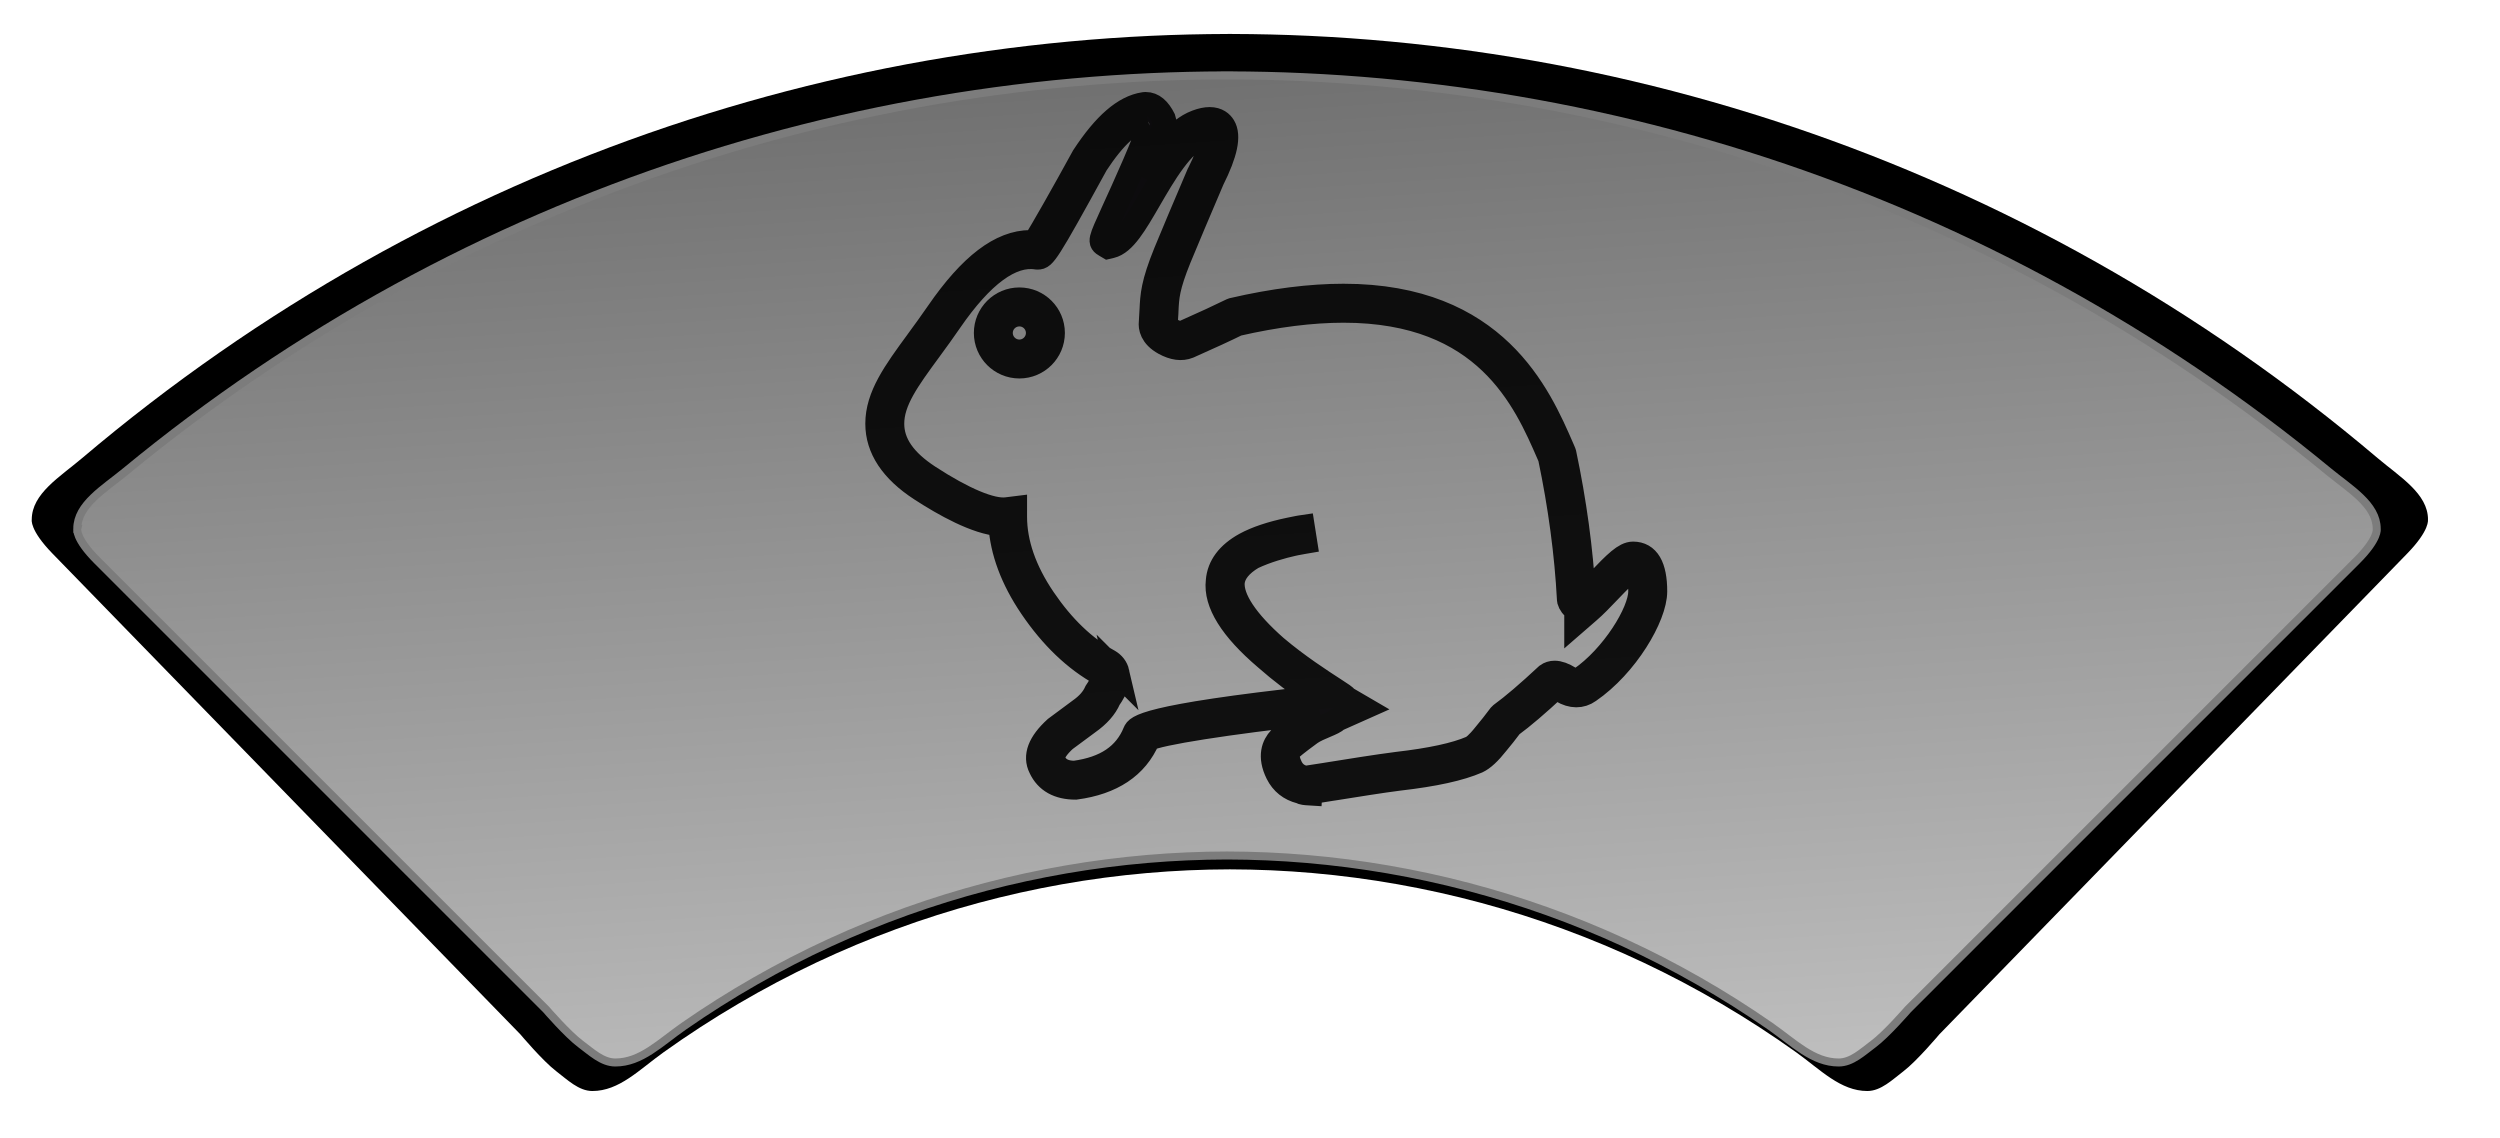 <?xml version="1.0" encoding="UTF-8" standalone="no"?>
<!-- Created with Inkscape (http://www.inkscape.org/) -->

<svg
   xmlns:dc="http://purl.org/dc/elements/1.1/"
   xmlns:cc="http://creativecommons.org/ns#"
   xmlns:rdf="http://www.w3.org/1999/02/22-rdf-syntax-ns#"
   xmlns:svg="http://www.w3.org/2000/svg"
   xmlns="http://www.w3.org/2000/svg"
   xmlns:xlink="http://www.w3.org/1999/xlink"
   xmlns:sodipodi="http://sodipodi.sourceforge.net/DTD/sodipodi-0.dtd"
   xmlns:inkscape="http://www.inkscape.org/namespaces/inkscape"
   width="624"
   height="284"
   viewBox="0 0 624 284"
   id="svg4256"
   version="1.1"
   inkscape:version="0.91 r"
   inkscape:export-filename="/home/marcin/MultiDevice_Share/control_your_woman/media/graphics/button_center_up.png"
   inkscape:export-xdpi="90"
   inkscape:export-ydpi="90"
   sodipodi:docname="button_center_up.svg">
  <defs
     id="defs4258">
    <marker
       inkscape:stockid="Arrow1Lstart"
       orient="auto"
       refY="0.0"
       refX="0.0"
       id="marker4440"
       style="overflow:visible"
       inkscape:isstock="true">
      <path
         id="path4442"
         d="M 0.0,0.0 L 5.0,-5.0 L -12.5,0.0 L 5.0,5.0 L 0.0,0.0 z "
         style="fill-rule:evenodd;stroke:none;stroke-width:1pt;stroke-opacity:1;fill:#000000;fill-opacity:1"
         transform="scale(0.8) translate(12.5,0)" />
    </marker>
    <marker
       inkscape:stockid="Arrow1Lstart"
       orient="auto"
       refY="0.0"
       refX="0.0"
       id="marker4418"
       style="overflow:visible"
       inkscape:isstock="true">
      <path
         id="path4420"
         d="M 0.0,0.0 L 5.0,-5.0 L -12.5,0.0 L 5.0,5.0 L 0.0,0.0 z "
         style="fill-rule:evenodd;stroke:none;stroke-width:1pt;stroke-opacity:1;fill:#000000;fill-opacity:1"
         transform="scale(0.8) translate(12.5,0)" />
    </marker>
    <marker
       inkscape:stockid="Arrow1Lstart"
       orient="auto"
       refY="0.0"
       refX="0.0"
       id="Arrow1Lstart"
       style="overflow:visible"
       inkscape:isstock="true">
      <path
         id="path4148"
         d="M 0.0,0.0 L 5.0,-5.0 L -12.5,0.0 L 5.0,5.0 L 0.0,0.0 z "
         style="fill-rule:evenodd;stroke:none;stroke-width:1pt;stroke-opacity:1;fill:#000000;fill-opacity:1"
         transform="scale(0.8) translate(12.5,0)" />
    </marker>
    <linearGradient
       id="linearGradient4163"
       inkscape:collect="always">
      <stop
         id="stop4165"
         offset="0"
         style="stop-color:#cfcfcf;stop-opacity:1" />
      <stop
         id="stop4167"
         offset="1"
         style="stop-color:#000000;stop-opacity:1" />
    </linearGradient>
    <linearGradient
       gradientTransform="translate(176.626,575.141)"
       inkscape:collect="always"
       xlink:href="#linearGradient4163"
       id="linearGradient4192-4"
       x1="-63.956"
       y1="114.076"
       x2="-304.485"
       y2="98.07"
       gradientUnits="userSpaceOnUse" />
    <filter
       inkscape:collect="always"
       style="color-interpolation-filters:sRGB"
       id="filter5840-0"
       x="-0.008"
       width="1.016"
       y="-0.003"
       height="1.007">
      <feGaussianBlur
         inkscape:collect="always"
         stdDeviation="0.289"
         id="feGaussianBlur5842-9" />
    </filter>
    <filter
       inkscape:collect="always"
       style="color-interpolation-filters:sRGB"
       id="filter4212"
       x="-0.05"
       width="1.17"
       y="-0.043"
       height="1.085">
      <feGaussianBlur
         inkscape:collect="always"
         stdDeviation="1.63"
         id="feGaussianBlur4214" />
    </filter>
    <filter
       inkscape:collect="always"
       style="color-interpolation-filters:sRGB"
       id="filter4635"
       x="-0.07"
       width="1.15"
       y="-0.09"
       height="1.25">
      <feGaussianBlur
         inkscape:collect="always"
         stdDeviation="0.601"
         id="feGaussianBlur4637" />
    </filter>
  </defs>
  <sodipodi:namedview
     id="base"
     pagecolor="#ffffff"
     bordercolor="#666666"
     borderopacity="1.0"
     inkscape:pageopacity="0.0"
     inkscape:pageshadow="2"
     inkscape:zoom="0.98994949"
     inkscape:cx="227.88871"
     inkscape:cy="270.05686"
     inkscape:document-units="px"
     inkscape:current-layer="layer1"
     showgrid="false"
     showguides="false"
     units="px"
     inkscape:window-width="1680"
     inkscape:window-height="1027"
     inkscape:window-x="0"
     inkscape:window-y="0"
     inkscape:window-maximized="1" />
  <g
     inkscape:label="Layer 1"
     inkscape:groupmode="layer"
     id="layer1"
     style="opacity:1"
     transform="translate(0,-768.362)">
    <path
       inkscape:connector-curvature="0"
       style="opacity:1;fill:#000000;fill-opacity:1;stroke:none;stroke-width:1.215;stroke-miterlimit:3.9;stroke-dasharray:none;stroke-dashoffset:0;stroke-opacity:1;filter:url(#filter4212)"
       d="m 302.448,394.41 c -2.192,0 -3.607,2.447 -5.201,4.381 -1.594,1.934 -3.135,3.896 -4.624,5.886 -1.488,1.99 -2.924,4.006 -4.306,6.048 -1.382,2.042 -2.712,4.109 -3.988,6.199 -1.276,2.09 -2.498,4.204 -3.668,6.338 -1.17,2.134 -2.286,4.29 -3.35,6.464 -1.063,2.175 -2.073,4.368 -3.03,6.579 -0.957,2.211 -1.861,4.439 -2.712,6.682 -0.851,2.244 -1.649,4.504 -2.394,6.776 -0.745,2.273 -1.435,4.56 -2.074,6.857 -0.638,2.298 -1.224,4.606 -1.756,6.925 -0.532,2.319 -1.012,4.647 -1.438,6.983 -0.426,2.336 -0.798,4.681 -1.118,7.031 -0.32,2.35 -0.586,4.705 -0.8,7.064 -0.213,2.359 -0.375,4.722 -0.482,7.087 -0.101,2.232 -0.152,4.466 -0.158,6.699 -0.002,0 -0.002,0 -0.004,0 2e-5,0.067 0.002,0.133 0.002,0.199 -9e-5,0.067 -0.002,0.134 -0.002,0.201 0.002,0 0.002,0 0.004,0 0.007,2.234 0.057,4.468 0.158,6.699 0.107,2.365 0.268,4.728 0.482,7.087 0.213,2.359 0.48,4.715 0.8,7.064 0.32,2.35 0.692,4.694 1.118,7.031 0.426,2.336 0.906,4.665 1.438,6.983 0.532,2.319 1.117,4.627 1.756,6.925 0.638,2.298 1.329,4.585 2.074,6.857 0.745,2.273 1.543,4.531 2.394,6.775 0.851,2.244 1.755,4.473 2.712,6.684 0.957,2.211 1.966,4.404 3.03,6.579 1.063,2.175 2.18,4.33 3.35,6.464 1.17,2.134 2.392,4.246 3.668,6.336 1.276,2.09 2.606,4.157 3.988,6.199 1.382,2.042 2.817,4.06 4.306,6.05 1.488,1.99 3.029,3.952 4.624,5.886 1.595,1.934 3.01,4.381 5.201,4.381 0,0 0.874,0.201 2.872,-1.797 l 3.131,-3.131 3.13,-3.129 3.131,-3.131 3.131,-3.131 3.129,-3.13 3.131,-3.131 3.13,-3.129 3.131,-3.131 3.131,-3.131 3.129,-3.129 3.131,-3.131 3.13,-3.13 3.131,-3.131 c 0,0 2.253,-1.946 3.131,-3.131 0.704,-0.95 1.667,-1.947 1.669,-3.13 0.004,-2.338 -1.805,-4.08 -3.28,-6.199 -1.475,-2.119 -2.842,-4.289 -4.106,-6.502 -1.264,-2.212 -2.424,-4.468 -3.478,-6.76 -1.053,-2.291 -2.001,-4.618 -2.843,-6.974 -0.843,-2.356 -1.581,-4.741 -2.213,-7.147 -0.632,-2.406 -1.157,-4.833 -1.579,-7.275 -0.421,-2.442 -0.738,-4.9 -0.948,-7.364 -0.206,-2.404 -0.309,-4.815 -0.314,-7.226 0.005,-2.411 0.108,-4.822 0.314,-7.226 0.211,-2.464 0.527,-4.92 0.948,-7.362 0.421,-2.442 0.947,-4.871 1.579,-7.277 0.632,-2.406 1.37,-4.791 2.213,-7.147 0.843,-2.356 1.79,-4.683 2.843,-6.974 1.053,-2.291 2.214,-4.547 3.478,-6.76 1.264,-2.212 2.632,-4.381 4.106,-6.5 1.475,-2.119 3.284,-3.861 3.28,-6.199 -0.002,-1.183 -0.965,-2.181 -1.669,-3.131 -0.879,-1.186 -3.131,-3.129 -3.131,-3.129 l -3.131,-3.131 -3.13,-3.131 -3.131,-3.129 -3.129,-3.131 -3.131,-3.129 -3.131,-3.131 -3.13,-3.131 -3.131,-3.129 -3.129,-3.131 -3.131,-3.129 -3.131,-3.131 -3.13,-3.131 -3.131,-3.129 c -1.998,-1.998 -2.872,-1.797 -2.872,-1.797 z"
       id="path5643-5-8"
       transform="matrix(0,2.949,-2.87,0,1737.986,6.124)" />
    <path
       style="display:inline;opacity:1;fill:url(#linearGradient4192-4);fill-opacity:1;stroke:#7c7c7c;stroke-width:0.706;stroke-miterlimit:3.9;stroke-dasharray:none;stroke-dashoffset:0;stroke-opacity:1;filter:url(#filter5840-0)"
       d="m 44.299,559.734 c -2.13,0 -3.505,2.378 -5.055,4.257 -1.549,1.88 -3.047,3.786 -4.493,5.72 -1.446,1.934 -2.841,3.893 -4.184,5.877 -1.343,1.984 -2.635,3.993 -3.875,6.024 -1.24,2.031 -2.428,4.085 -3.564,6.159 -1.137,2.074 -2.222,4.168 -3.255,6.282 -1.033,2.113 -2.014,4.244 -2.944,6.393 -0.93,2.149 -1.808,4.313 -2.635,6.494 -0.827,2.18 -1.603,4.377 -2.326,6.585 -0.724,2.209 -1.395,4.431 -2.015,6.664 -0.62,2.233 -1.189,4.476 -1.706,6.73 -0.517,2.253 -0.983,4.516 -1.397,6.786 -0.414,2.27 -0.776,4.549 -1.086,6.832 -0.311,2.283 -0.57,4.572 -0.777,6.865 -0.207,2.293 -0.364,4.589 -0.468,6.887 -0.098,2.169 -0.147,4.34 -0.154,6.51 -0.002,0 -0.002,0 -0.004,0 2e-5,0.065 0.002,0.129 0.002,0.194 -1.1e-4,0.065 -0.002,0.13 -0.002,0.196 0.002,0 0.002,0 0.004,0 0.006,2.17 0.055,4.342 0.154,6.51 0.104,2.298 0.261,4.594 0.468,6.887 0.207,2.293 0.467,4.582 0.777,6.865 0.311,2.283 0.672,4.562 1.086,6.832 0.414,2.27 0.88,4.533 1.397,6.786 0.517,2.253 1.086,4.497 1.706,6.73 0.62,2.233 1.292,4.455 2.015,6.664 0.724,2.209 1.499,4.403 2.326,6.583 0.827,2.18 1.705,4.347 2.635,6.496 0.93,2.149 1.911,4.28 2.944,6.393 1.033,2.113 2.119,4.208 3.255,6.282 1.137,2.074 2.324,4.126 3.564,6.157 1.24,2.031 2.532,4.04 3.875,6.024 1.343,1.984 2.738,3.946 4.184,5.879 1.446,1.934 2.944,3.841 4.493,5.72 1.549,1.88 2.925,4.257 5.055,4.257 0,0 0.849,0.195 2.791,-1.746 l 3.043,-3.043 3.041,-3.041 3.043,-3.043 3.043,-3.043 3.041,-3.041 3.043,-3.043 3.041,-3.041 3.043,-3.043 3.043,-3.043 3.041,-3.041 3.043,-3.043 3.041,-3.041 3.043,-3.043 c 0,0 2.189,-1.891 3.043,-3.043 0.684,-0.923 1.62,-1.892 1.622,-3.041 0.004,-2.272 -1.754,-3.965 -3.187,-6.024 -1.433,-2.059 -2.762,-4.168 -3.99,-6.318 -1.228,-2.15 -2.356,-4.342 -3.379,-6.569 -1.024,-2.227 -1.944,-4.488 -2.763,-6.777 -0.819,-2.289 -1.536,-4.607 -2.151,-6.945 -0.614,-2.338 -1.125,-4.697 -1.534,-7.07 -0.41,-2.373 -0.717,-4.762 -0.922,-7.156 -0.2,-2.336 -0.3,-4.679 -0.305,-7.022 0.005,-2.343 0.105,-4.686 0.305,-7.022 0.205,-2.394 0.512,-4.781 0.922,-7.154 0.41,-2.373 0.92,-4.733 1.534,-7.072 0.614,-2.338 1.332,-4.656 2.151,-6.945 0.819,-2.289 1.74,-4.551 2.763,-6.777 1.024,-2.227 2.151,-4.419 3.379,-6.569 1.228,-2.15 2.557,-4.257 3.99,-6.316 1.433,-2.059 3.192,-3.752 3.187,-6.024 -0.002,-1.149 -0.938,-2.12 -1.622,-3.043 -0.854,-1.152 -3.043,-3.041 -3.043,-3.041 l -3.043,-3.043 -3.041,-3.043 -3.043,-3.041 -3.041,-3.043 -3.043,-3.041 -3.043,-3.043 -3.041,-3.043 -3.043,-3.041 -3.041,-3.043 -3.043,-3.041 -3.043,-3.043 -3.041,-3.043 -3.043,-3.041 c -1.942,-1.942 -2.791,-1.746 -2.791,-1.746 z"
       id="path5643-3-3"
       inkscape:connector-curvature="0"
       transform="matrix(0,2.834,2.834,0,-1566.999,774.806)" />
    <g
       id="g4610"
       transform="matrix(-0.915,0,0,0.915,413.165,783.263)"
       style="opacity:0.9;stroke:#000000;stroke-width:6.499;stroke-miterlimit:4;stroke-dasharray:none;stroke-opacity:1;filter:url(#filter4635)">
      <g
         id="g4566"
         style="stroke:#000000;stroke-width:6.499;stroke-miterlimit:4;stroke-dasharray:none;stroke-opacity:1">
        <g
           id="g4568"
           style="stroke:#000000;stroke-width:6.499;stroke-miterlimit:4;stroke-dasharray:none;stroke-opacity:1">
          <path
             id="path4570"
             d="m 201.335,76.824 -0.079,-0.115 c -1.775,-2.43 -3.618,-4.946 -5.551,-7.755 -8.911,-12.945 -17.175,-19.226 -25.263,-19.226 -0.372,0 -0.744,0.007 -1.117,0.039 -1.958,-2.981 -8.092,-13.864 -13.306,-23.377 -5.758,-8.797 -11.148,-13.478 -16.524,-14.294 l -0.512,-0.036 c -1.922,0 -3.575,1.364 -4.928,4.091 -0.555,1.442 -0.186,3.747 5.204,16.048 -3.969,-6.646 -8.471,-13.163 -14.09,-15.26 -1.392,-0.523 -2.555,-0.766 -3.6,-0.766 -2.162,0 -3.271,1.07 -3.826,1.979 -1.589,2.577 -0.583,7.376 3.056,14.63 3.747,8.761 6.936,16.327 8.99,21.305 3.232,7.977 3.353,10.593 3.536,14.566 l 0.014,0.422 c 0.054,0.895 0.089,1.847 0.186,2.985 0.068,0.49 -0.49,1.084 -1.564,1.675 -0.941,0.515 -1.843,0.802 -2.53,0.802 -0.211,0 -0.408,-0.025 -0.526,-0.079 -5.826,-2.591 -10.275,-4.642 -13.256,-6.116 l -0.408,-0.15 c -10.98,-2.541 -21.144,-3.826 -30.188,-3.826 -41.604,0 -53.375,27.067 -59.702,41.615 l -0.469,1.099 -0.115,0.358 c -2.788,13.231 -4.552,26.244 -5.264,38.695 -1.263,-1.22 -2.681,-2.688 -3.94,-4.001 -4.667,-4.885 -7.211,-7.426 -9.495,-7.426 -4.026,0 -6.07,3.482 -6.07,10.343 0,6.857 7.891,20.246 18.066,27.221 2.147,1.539 4.749,1.525 7.415,-0.054 0.934,-0.569 1.496,-0.78 1.782,-0.859 4.831,4.502 8.897,7.974 12.093,10.314 1.231,1.657 2.534,3.3 3.862,4.885 2.04,2.584 3.776,4.184 5.311,4.899 4.713,2.051 11.706,3.59 21.369,4.699 4.806,0.608 11.943,1.761 17.676,2.673 l 0.88,0.132 c 2.888,0.465 4.613,0.741 5.64,0.902 l 0.018,0.333 0.462,-0.029 c 0.82,-0.039 1.675,-0.104 2.316,-0.465 2.834,-0.727 4.914,-2.384 6.202,-4.953 2.384,-4.806 0.981,-7.848 -0.623,-9.573 -0.802,-0.83 -2.781,-2.394 -6.045,-4.767 -1.27,-0.927 -2.928,-1.668 -4.409,-2.305 24.712,2.731 43.472,5.68 46.335,7.283 3.207,7.455 9.838,11.889 19.795,13.213 4.688,0 7.931,-1.814 9.598,-5.39 1.643,-3.242 0.265,-6.886 -4.116,-10.869 l -6.553,-4.86 c -2.212,-1.564 -3.629,-3.139 -4.502,-5.071 -2.026,-2.953 -1.879,-4.144 -1.843,-4.355 0.029,-0.107 0.068,-0.251 0.372,-0.426 7.122,-3.89 13.571,-10.049 19.161,-18.299 5.139,-7.584 7.974,-15.171 8.425,-22.575 6.474,-0.422 15.346,-5.404 21.713,-9.548 7.866,-5.111 11.853,-11.137 11.853,-17.905 0.007,-7.556 -4.81,-14.141 -10.916,-22.476 z m -54.62,90.305 c -0.462,2.015 0.304,4.491 2.265,7.269 0.991,2.316 2.913,4.491 5.683,6.438 l 6.352,4.699 c 1.865,1.707 3.919,4.101 3.035,5.866 -0.981,2.094 -2.795,3.071 -5.63,3.085 -8.471,-1.138 -13.847,-4.767 -16.43,-11.109 -0.555,-1.26 -1.829,-4.198 -49.757,-9.402 5.336,-3.575 10.046,-7.151 13.997,-10.647 9.437,-8.024 13.861,-15.135 13.145,-21.133 -0.319,-4.076 -2.834,-7.44 -7.483,-10.01 -3.01,-1.643 -7.093,-3.021 -12.139,-4.066 -1.893,-0.422 -3.106,-0.594 -3.157,-0.608 l -0.462,-0.068 -0.644,4.08 0.462,0.079 c 0.709,0.118 1.371,0.251 2.018,0.372 l 0.88,0.186 c 2.881,0.648 7.122,1.8 11.001,3.629 3.296,1.972 5.111,4.237 5.404,6.725 0.358,4.491 -3.693,10.608 -11.703,17.665 -5.887,5.003 -12.479,9.269 -16.083,11.599 -1.908,1.235 -2.834,1.829 -3.289,2.412 l -4.534,2.645 7.043,3.139 c 0.644,0.637 1.689,1.088 3.178,1.721 1.371,0.569 3.085,1.296 4.144,2.051 4.101,2.992 5.193,3.983 5.461,4.277 0.422,0.451 1.535,1.643 -0.079,4.885 -0.82,1.643 -2.133,2.609 -4.008,2.953 -0.701,-0.093 -2.741,-0.412 -5.082,-0.784 l -1.192,-0.193 c -5.343,-0.859 -13.414,-2.158 -18.71,-2.831 -9.122,-1.049 -15.915,-2.516 -20.181,-4.373 -0.404,-0.172 -1.568,-0.913 -3.801,-3.733 -1.324,-1.575 -2.648,-3.257 -3.987,-5.046 l -0.39,-0.379 c -3.146,-2.294 -7.329,-5.869 -12.472,-10.661 -0.591,-0.437 -1.317,-0.666 -2.097,-0.666 -1.152,0 -2.502,0.48 -4.119,1.485 -1.292,0.755 -2.044,0.82 -2.92,0.211 -8.775,-6.034 -16.302,-18.152 -16.302,-23.846 0,-3.826 0.723,-6.209 1.782,-6.234 0.963,0.211 4.656,4.066 6.667,6.17 2.079,2.183 3.933,4.101 5.59,5.522 l 3.418,2.967 0,-3.55 c 1.177,-0.583 1.689,-1.51 1.925,-2.265 l 0.075,-0.462 c 0.662,-12.436 2.409,-25.464 5.171,-38.648 l 0.397,-0.913 C 35.52,92.995 46.164,68.497 85.062,68.497 c 8.679,0 18.46,1.238 28.967,3.65 3.085,1.528 7.548,3.586 13.267,6.123 1.936,0.773 4.119,0.483 6.66,-0.898 3.547,-1.961 3.84,-4.431 3.693,-5.708 -0.089,-1.124 -0.132,-2.097 -0.172,-3.021 l -0.014,-0.179 c -0.2,-4.23 -0.333,-7.29 -3.84,-15.937 -1.986,-4.846 -5.111,-12.233 -9.019,-21.398 l -0.172,-0.319 c -3.547,-7.072 -3.497,-9.971 -3.153,-10.547 0,0 0.465,-0.193 2.452,0.548 5.322,1.986 10.289,10.533 14.287,17.44 3.84,6.614 6.861,11.839 10.475,12.673 l 0.809,0.186 0.716,-0.422 c 1.696,-1.006 1.614,-1.167 -2.119,-9.377 -2.623,-5.733 -9.52,-20.836 -9.881,-23.835 0.598,-1.084 0.981,-1.267 0.941,-1.285 4.026,0.623 8.578,4.785 13.517,12.326 13.532,24.701 14.276,25.485 15.983,25.485 l 0.293,-0.014 c 6.95,-1.099 14.895,4.749 23.556,17.311 1.865,2.724 3.654,5.179 5.39,7.541 l 0.315,0.437 c 5.884,8.024 10.117,13.818 10.117,20.027 0,5.358 -3.257,10.074 -9.971,14.448 -9.455,6.159 -17.093,9.377 -21.198,8.861 l -2.33,-0.29 0,2.326 c 0,7.219 -2.62,14.752 -7.788,22.364 -5.218,7.705 -11.187,13.428 -17.744,17.003 -1.26,0.729 -2.08,1.803 -2.384,3.113 z"
             style="fill:#010002;stroke:#000000;stroke-width:6.499;stroke-miterlimit:4;stroke-dasharray:none;stroke-opacity:1"
             inkscape:connector-curvature="0" />
          <path
             id="path4572"
             d="m 173.474,83.706 c 5.057,0 9.165,-4.109 9.165,-9.169 0,-5.053 -4.105,-9.162 -9.165,-9.162 -5.06,0 -9.165,4.109 -9.165,9.162 0.003,5.06 4.108,9.169 9.165,9.169 z m 0,-14.198 c 2.781,0 5.046,2.258 5.046,5.032 0,2.781 -2.265,5.046 -5.046,5.046 -2.777,0 -5.032,-2.265 -5.032,-5.046 0,-2.777 2.255,-5.032 5.032,-5.032 z"
             style="fill:#010002;stroke:#000000;stroke-width:6.499;stroke-miterlimit:4;stroke-dasharray:none;stroke-opacity:1"
             inkscape:connector-curvature="0" />
        </g>
      </g>
      <g
         id="g4574"
         style="stroke:#000000;stroke-width:6.499;stroke-miterlimit:4;stroke-dasharray:none;stroke-opacity:1" />
      <g
         id="g4576"
         style="stroke:#000000;stroke-width:6.499;stroke-miterlimit:4;stroke-dasharray:none;stroke-opacity:1" />
      <g
         id="g4578"
         style="stroke:#000000;stroke-width:6.499;stroke-miterlimit:4;stroke-dasharray:none;stroke-opacity:1" />
      <g
         id="g4580"
         style="stroke:#000000;stroke-width:6.499;stroke-miterlimit:4;stroke-dasharray:none;stroke-opacity:1" />
      <g
         id="g4582"
         style="stroke:#000000;stroke-width:6.499;stroke-miterlimit:4;stroke-dasharray:none;stroke-opacity:1" />
      <g
         id="g4584"
         style="stroke:#000000;stroke-width:6.499;stroke-miterlimit:4;stroke-dasharray:none;stroke-opacity:1" />
      <g
         id="g4586"
         style="stroke:#000000;stroke-width:6.499;stroke-miterlimit:4;stroke-dasharray:none;stroke-opacity:1" />
      <g
         id="g4588"
         style="stroke:#000000;stroke-width:6.499;stroke-miterlimit:4;stroke-dasharray:none;stroke-opacity:1" />
      <g
         id="g4590"
         style="stroke:#000000;stroke-width:6.499;stroke-miterlimit:4;stroke-dasharray:none;stroke-opacity:1" />
      <g
         id="g4592"
         style="stroke:#000000;stroke-width:6.499;stroke-miterlimit:4;stroke-dasharray:none;stroke-opacity:1" />
      <g
         id="g4594"
         style="stroke:#000000;stroke-width:6.499;stroke-miterlimit:4;stroke-dasharray:none;stroke-opacity:1" />
      <g
         id="g4596"
         style="stroke:#000000;stroke-width:6.499;stroke-miterlimit:4;stroke-dasharray:none;stroke-opacity:1" />
      <g
         id="g4598"
         style="stroke:#000000;stroke-width:6.499;stroke-miterlimit:4;stroke-dasharray:none;stroke-opacity:1" />
      <g
         id="g4600"
         style="stroke:#000000;stroke-width:6.499;stroke-miterlimit:4;stroke-dasharray:none;stroke-opacity:1" />
      <g
         id="g4602"
         style="stroke:#000000;stroke-width:6.499;stroke-miterlimit:4;stroke-dasharray:none;stroke-opacity:1" />
    </g>
  </g>
</svg>
